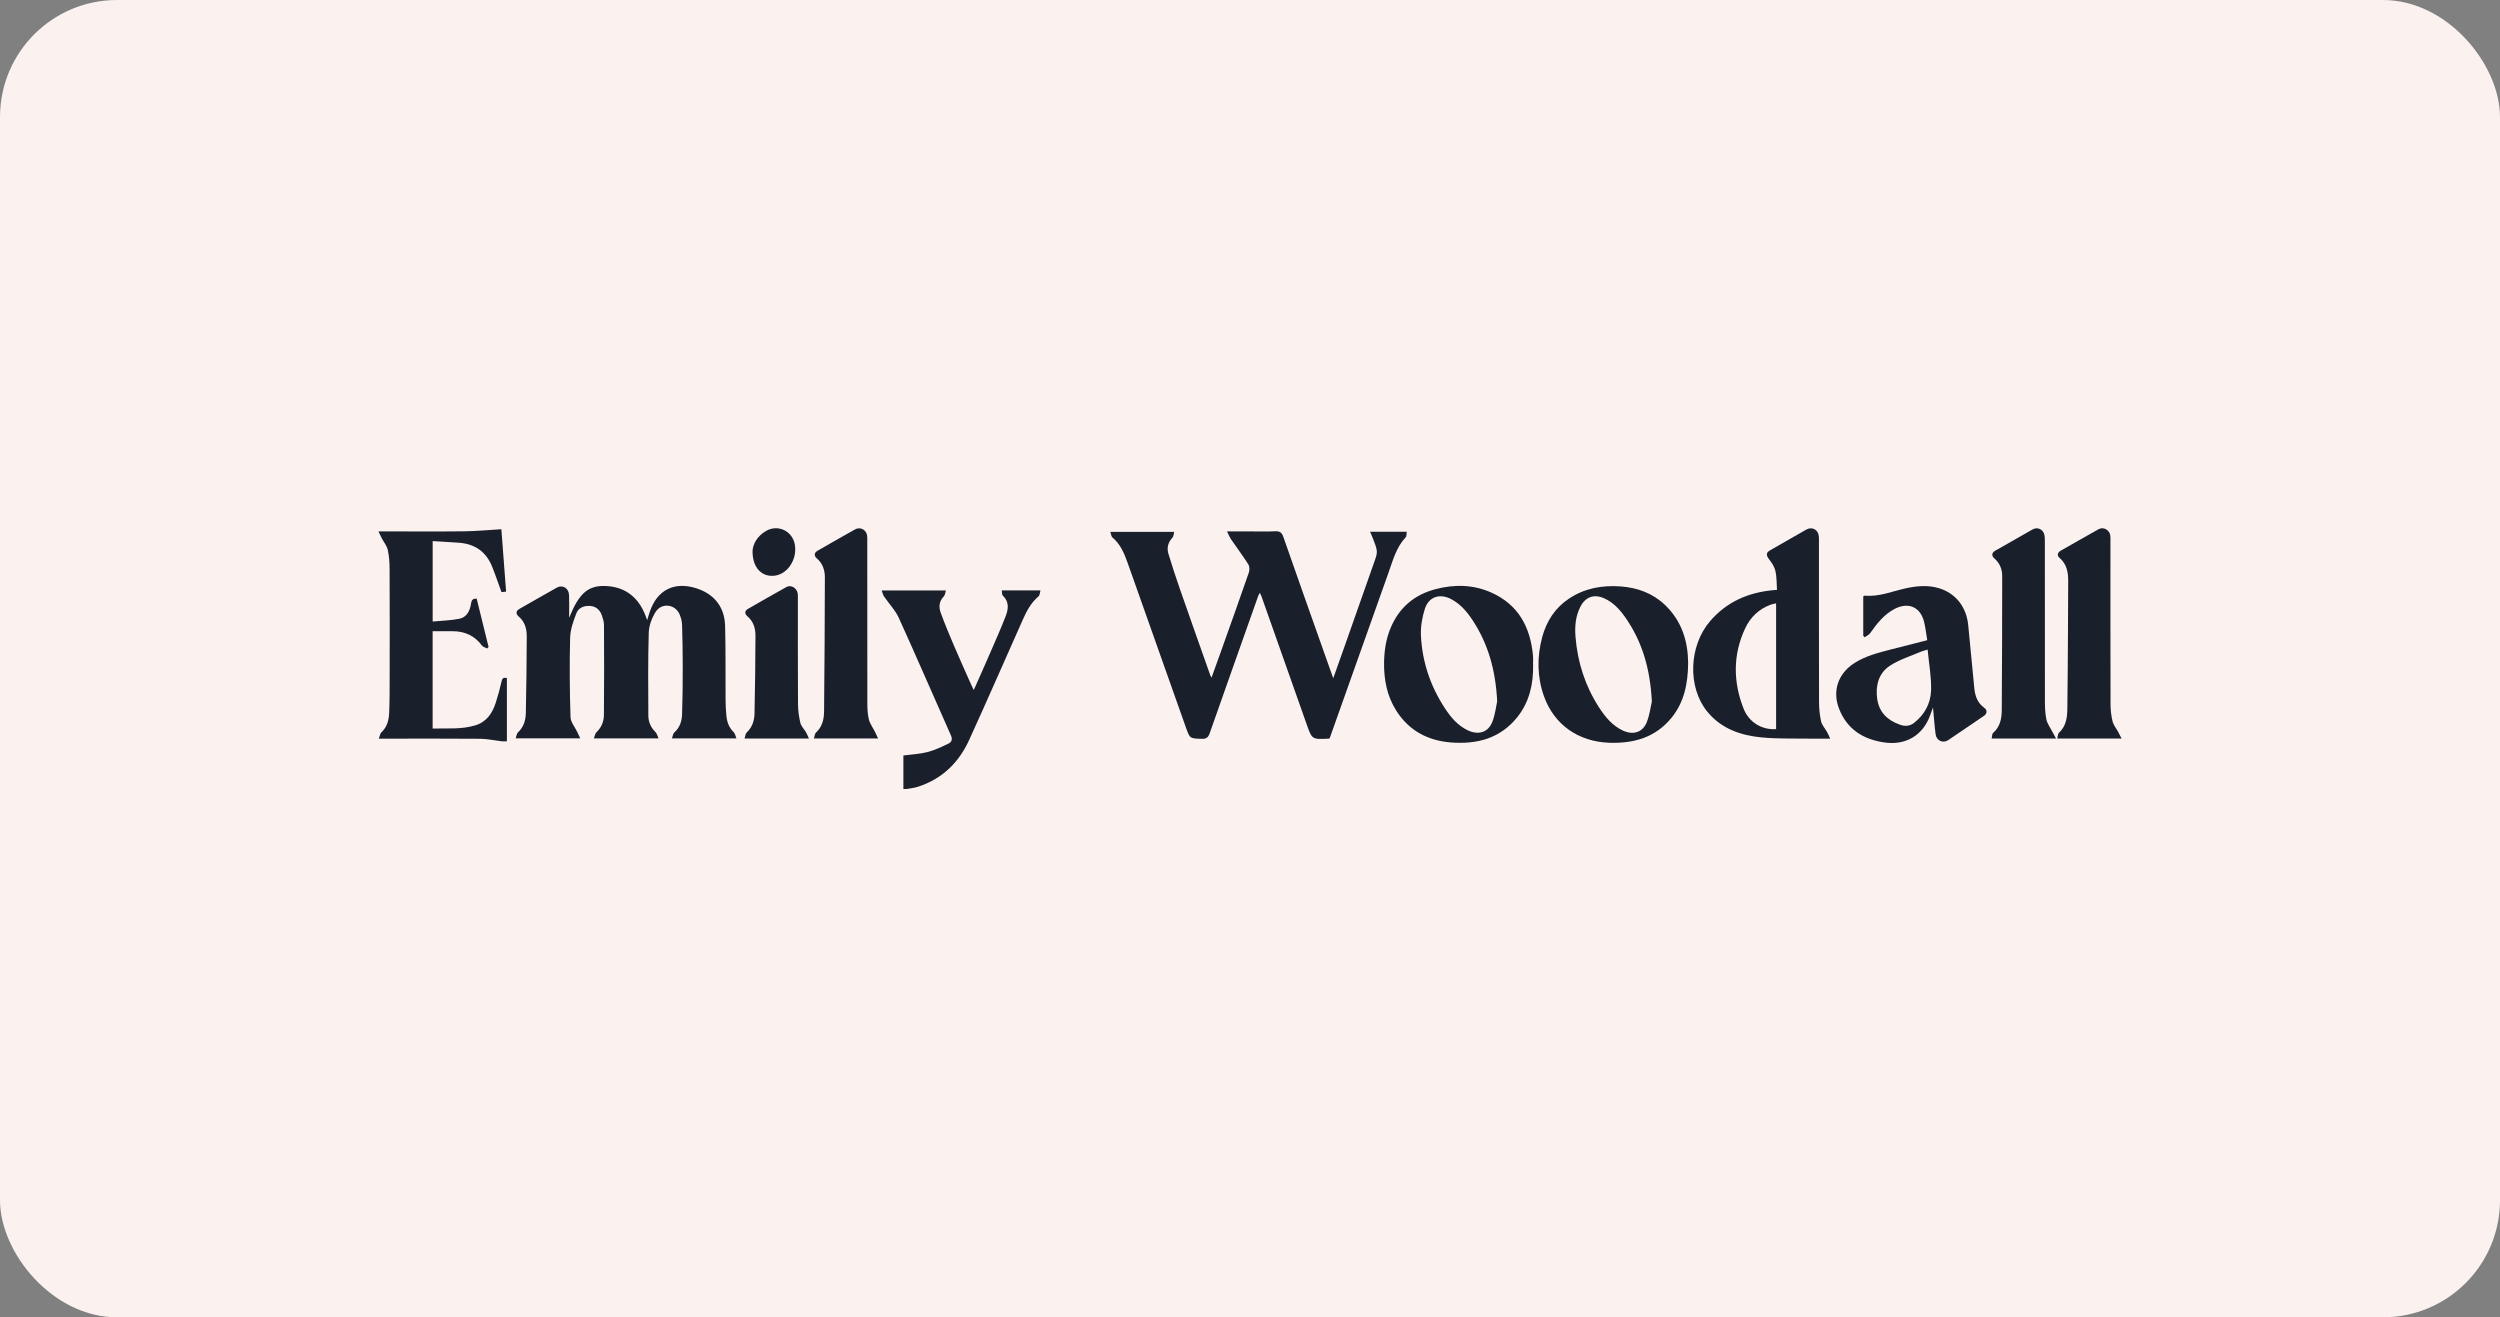 <?xml version="1.0" encoding="UTF-8"?>
<svg id="Layer_1" data-name="Layer 1" xmlns="http://www.w3.org/2000/svg" viewBox="0 0 791.13 416.86">
  <rect x="0" y="0" width="791.13" height="416.86" fill="#808080" stroke="none"/>
  <defs>
    <style>
      .cls-1 {
        fill: #19202c;
      }

      .cls-1, .cls-2 {
        stroke-width: 0px;
      }

      .cls-2 {
        fill: #fbf1ef;
      }
    </style>
  </defs>
  <rect class="cls-2" width="791.13" height="416.86" rx="37.04" ry="37.04"/>
  <g>
    <path class="cls-1" d="M420.77,233.64c-.19.06-.24.09-.3.1-5.33.29-5.29.28-7.06-4.78-4.72-13.43-9.48-26.85-14.23-40.29-.11-.31-.27-.6-.48-1.06-.21.38-.4.62-.5.88-5.14,14.52-10.3,29.04-15.4,43.57-.46,1.29-1.05,1.78-2.46,1.74-3.83-.11-3.8-.05-5.08-3.65-6.13-17.34-12.25-34.69-18.42-52.03-1.06-2.99-2.27-5.91-4.81-8.04-.37-.31-.4-1.02-.67-1.78h20.22c-.19.66-.18,1.44-.57,1.86-1.4,1.49-1.82,3.23-1.26,5.08,1.13,3.76,2.36,7.51,3.65,11.21,3.17,9.1,6.4,18.19,9.61,27.28.05.16.15.3.38.72,1.1-3.08,2.14-5.95,3.17-8.82,2.9-8.14,5.81-16.28,8.64-24.45.27-.77.25-1.95-.17-2.6-1.71-2.7-3.64-5.26-5.45-7.9-.45-.66-.73-1.41-1.29-2.52h7.2c2.67,0,5.34.1,8-.04,1.46-.08,2.12.36,2.62,1.76,4.49,12.87,9.05,25.71,13.6,38.57.68,1.93,1.37,3.84,2.2,6.18,1.35-3.78,2.56-7.18,3.75-10.56,3.17-8.98,6.35-17.97,9.49-26.97.33-.93.66-1.99.53-2.92-.18-1.31-.78-2.56-1.23-3.82-.23-.65-.54-1.27-.89-2.1h11.6c-.1.67,0,1.41-.31,1.75-3.02,3.2-4.07,7.34-5.48,11.28-6.22,17.43-12.4,34.88-18.6,52.36h0Z"/>
    <path class="cls-1" d="M180.13,195.46c3.08-7.71,5.97-10.21,11.44-10.02,6.52.22,11.05,3.87,13.21,10.82.34-1.05.6-1.94.89-2.81,2.36-6.75,7.63-9.43,14.46-7.36,5.75,1.75,9.17,5.88,9.33,11.95.21,7.77.09,15.56.15,23.33,0,1.72.09,3.44.26,5.15.19,1.98.83,3.75,2.32,5.2.43.42.54,1.18.85,1.95h-20.41c.28-.74.34-1.5.74-1.86,1.71-1.53,2.39-3.5,2.47-5.64.17-4.88.21-9.77.21-14.66,0-4.61-.06-9.22-.21-13.83-.04-1.13-.37-2.32-.83-3.36-1.42-3.16-5.67-3.65-7.55-.66-1.19,1.9-2.09,4.31-2.16,6.51-.26,8.77-.18,17.53-.13,26.31,0,1.99.8,3.75,2.27,5.21.44.44.59,1.16.96,1.97h-20.47c.3-.75.39-1.53.81-1.93,1.62-1.52,2.35-3.46,2.37-5.52.1-9.5.07-19,.02-28.49,0-.97-.33-1.97-.65-2.91-.58-1.71-1.74-2.85-3.59-3.04-1.93-.19-3.77.48-4.47,2.24-.97,2.49-1.93,5.16-2,7.78-.22,8.37-.14,16.76.12,25.14.05,1.59,1.39,3.14,2.13,4.71.28.6.57,1.18.95,2h-20.43c.26-.72.31-1.48.7-1.85,1.83-1.68,2.46-3.86,2.51-6.16.18-8.11.25-16.22.29-24.33,0-2.39-.63-4.58-2.59-6.24-.91-.77-.9-1.72.3-2.39,3.96-2.24,7.89-4.54,11.86-6.74,1.79-.99,3.74.23,3.82,2.4.08,2.26.02,4.53.02,7.1h0Z"/>
    <path class="cls-1" d="M562.33,186.68c-.15-2.1-.06-4.08-.48-5.94-.3-1.33-1.13-2.61-1.99-3.72-1-1.3-1.05-2.1.33-2.9,3.79-2.18,7.59-4.37,11.41-6.53,1.83-1.03,3.76,0,3.97,2.1.06.61.04,1.22.04,1.83,0,16.83-.02,33.66.03,50.49,0,2.09.19,4.23.65,6.26.28,1.22,1.27,2.26,1.91,3.42.32.58.57,1.18.98,2.06-2.27,0-4.15.03-6.03,0-5.21-.09-10.46.1-15.65-.39-6.66-.63-12.85-2.76-17.26-8.2-6.26-7.71-5.82-20.72.89-28.56,5.27-6.17,12.13-9.12,20.07-9.85.27-.02.54-.04,1.12-.09h0ZM562.05,230.73v-39.8c-.59.14-1.17.23-1.73.43-3.75,1.36-6.42,3.99-8.07,7.51-3.89,8.33-3.81,16.88-.51,25.33,1.73,4.42,5.83,6.82,10.3,6.53h0Z"/>
    <path class="cls-1" d="M119.87,233.77c.33-.86.4-1.61.8-1.99,1.82-1.69,2.38-3.87,2.48-6.17.16-3.6.15-7.22.16-10.83.02-11.56.03-23.1-.02-34.66,0-2.05-.14-4.12-.58-6.11-.28-1.28-1.23-2.41-1.87-3.62-.32-.62-.61-1.24-1.08-2.23h2.28c8.33,0,16.66.07,24.99-.03,3.85-.05,7.7-.43,11.63-.66.49,6.38.98,13.01,1.5,19.75-.62.07-1.07.12-1.46.16-1.01-2.77-1.91-5.45-2.96-8.06-1.88-4.68-5.41-7.18-10.41-7.56-2.76-.21-5.52-.35-8.41-.53v25.46c2.85-.28,5.72-.33,8.48-.89,2.4-.5,3.34-2.62,3.68-4.86.16-1,.47-1.55,1.77-1.5,1.24,5.04,2.5,10.17,3.76,15.29-.15.16-.3.32-.45.48-.56-.3-1.3-.47-1.64-.92-2.29-3.11-5.39-4.51-9.18-4.54-2.1,0-4.21,0-6.43,0v30.8c4.53-.12,9.02.32,13.41-.98,3.61-1.07,5.48-3.81,6.56-7.18.71-2.21,1.33-4.46,1.84-6.73.22-.99.57-1.38,1.69-1.06v19.99c-.51,0-1.03.05-1.55,0-2.3-.26-4.61-.78-6.91-.8-9.94-.09-19.89-.04-29.82-.04h-2.28l.02.03Z"/>
    <path class="cls-1" d="M589.63,201.21v-12.48c.17-.09.31-.25.45-.24,4.56.43,8.71-1.38,13.02-2.32,3.45-.75,6.91-1.08,10.36-.07,5.34,1.56,8.82,5.9,9.38,11.7.66,6.68,1.3,13.36,1.94,20.04.24,2.47,1.04,4.62,3.15,6.16,1.01.73.93,1.83-.13,2.55-3.75,2.57-7.51,5.14-11.29,7.67-1.65,1.1-3.71.17-3.98-1.85-.36-2.69-.54-5.41-.83-8.5-.37,1.01-.64,1.73-.89,2.45-2.31,6.43-7.75,9.62-14.52,8.63-6.71-.98-11.77-4.17-14.31-10.65-2.21-5.67-.29-11.19,4.85-14.47,3.51-2.25,7.51-3.26,11.48-4.29,3.79-.98,7.59-1.94,11.57-2.95-.35-2.05-.54-3.97-1.01-5.84-1.18-4.66-4.91-6.29-9.22-4.11-3.43,1.75-5.69,4.69-7.85,7.74-.4.56-1.13.86-1.72,1.29-.15-.16-.29-.32-.44-.48h.01ZM609.99,205.57c-.9.28-1.61.44-2.24.71-3.24,1.4-6.7,2.45-9.62,4.35-3.67,2.38-4.67,6.35-4.08,10.57.59,4.21,3.28,6.76,7.18,8.13,1.54.55,3.07.52,4.43-.54,3.36-2.59,5.29-6.19,5.43-10.25.15-4.22-.68-8.47-1.09-12.98h0Z"/>
    <path class="cls-1" d="M534.22,209.73c-.06,6.76-1.31,12.56-5.28,17.43-5.06,6.21-11.95,8.15-19.62,7.89-9.92-.34-17.54-5.76-20.74-14.75-2.17-6.14-2.23-12.4-.55-18.67,1.36-5.05,4.04-9.23,8.44-12.17,4.95-3.32,10.53-4.31,16.36-3.89,5.28.39,10.1,2.11,14.01,5.82,5.44,5.15,7.32,11.71,7.37,18.35h0ZM522.73,221.99c-.53-10.51-3.1-19.05-8.44-26.67-1.74-2.47-3.77-4.69-6.59-5.96-3.21-1.45-5.94-.53-7.55,2.58-1.57,3.01-1.84,6.28-1.58,9.57.65,8.04,3.04,15.55,7.44,22.34,1.98,3.05,4.27,5.85,7.69,7.4,3.18,1.43,6.18.48,7.44-2.76.94-2.43,1.26-5.1,1.59-6.5h0Z"/>
    <path class="cls-1" d="M485.16,210.44c.09,6.05-1.18,11.72-5.03,16.53-5.4,6.74-12.8,8.63-21.01,7.98-7.32-.59-13.28-3.74-17.29-10.09-2.94-4.66-3.92-9.84-3.84-15.27.06-3.74.62-7.4,2.07-10.88,2.7-6.42,7.46-10.49,14.17-12.26,6.03-1.59,12.02-1.48,17.75,1.09,8.59,3.86,12.35,11.03,13.15,20.06.08.93,0,1.89,0,2.83h.02ZM473.78,221.84c-.52-10.01-2.93-18.16-7.74-25.52-1.78-2.71-3.86-5.17-6.8-6.72-3.6-1.9-7.09-.8-8.34,3.06-.86,2.69-1.37,5.66-1.24,8.47.39,8.3,2.99,15.99,7.55,22.96,1.9,2.9,4.1,5.54,7.36,7.06,3.39,1.58,6.48.57,7.75-2.91.88-2.4,1.17-5.02,1.47-6.39Z"/>
    <path class="cls-1" d="M285.88,249.7v-10.63c2.75-.37,5.26-.46,7.63-1.08,2.31-.61,4.53-1.66,6.7-2.71.91-.44,1.27-1.31.73-2.52-5.52-12.4-10.89-24.87-16.51-37.23-1.11-2.45-3.12-4.51-4.67-6.77-.34-.5-.46-1.13-.75-1.9h20.32c-.24.72-.26,1.47-.66,1.87-1.49,1.52-1.64,3.34-1,5.1,1.27,3.53,2.74,7.01,4.21,10.47,1.76,4.13,3.61,8.22,5.43,12.32.22.49.47.95.84,1.74,1.85-4.16,3.58-8.02,5.26-11.91,1.63-3.76,3.3-7.51,4.79-11.33.89-2.28,1.27-4.63-.85-6.63-.31-.3-.23-1.01-.35-1.65h12.25c-.2.68-.19,1.52-.6,1.87-2.38,2-3.76,4.64-4.98,7.38-5.67,12.7-11.21,25.45-16.99,38.1-3.25,7.11-8.5,12.26-16.07,14.74-1.2.4-2.49.53-3.74.74-.37.06-.75,0-1.01,0v.03Z"/>
    <path class="cls-1" d="M650.63,233.71h-20.37c.15-.66.1-1.45.46-1.77,2.19-1.9,2.71-4.48,2.74-7.09.12-14.17.11-28.33.14-42.49,0-2.22-.74-4.11-2.44-5.61-1.01-.89-.91-1.83.24-2.48,3.94-2.27,7.89-4.53,11.85-6.75,1.53-.86,3.35,0,3.7,1.74.15.69.15,1.43.15,2.15,0,16.78,0,33.56.02,50.33,0,1.99.06,4.02.47,5.96.29,1.34,1.21,2.55,1.86,3.81.33.63.68,1.24,1.19,2.2h0Z"/>
    <path class="cls-1" d="M257.56,233.69c.25-.73.27-1.52.67-1.88,1.99-1.81,2.52-4.22,2.55-6.65.16-14.16.21-28.31.25-42.47,0-2.28-.68-4.36-2.5-5.95-1.03-.9-.92-1.83.24-2.49,3.94-2.27,7.88-4.53,11.85-6.74,1.58-.88,3.47.1,3.77,1.9.1.6.06,1.22.06,1.83,0,16.99,0,33.98.02,50.97,0,1.82.05,3.69.48,5.44.34,1.39,1.28,2.63,1.95,3.95.31.63.6,1.26.98,2.09h-20.31Z"/>
    <path class="cls-1" d="M671.36,233.71h-20.34c.2-.7.17-1.5.55-1.84,2.23-2.04,2.6-4.73,2.64-7.46.12-8.16.15-16.32.2-24.48.03-5.33.03-10.66.07-15.99.02-2.8-.42-5.39-2.72-7.38-.85-.73-.73-1.68.36-2.29,4-2.27,7.98-4.58,12-6.81,1.47-.82,3.37.19,3.67,1.89.11.6.06,1.22.06,1.83,0,17.16-.02,34.31.03,51.47,0,1.87.19,3.77.63,5.59.28,1.18,1.15,2.21,1.75,3.32.33.62.65,1.24,1.12,2.15h0Z"/>
    <path class="cls-1" d="M255.99,233.72h-20.37c.24-.73.26-1.53.66-1.91,1.78-1.64,2.43-3.77,2.49-6,.19-8.22.26-16.44.3-24.66,0-2.33-.64-4.48-2.53-6.1-.92-.79-.99-1.72.2-2.4,4.04-2.31,8.08-4.64,12.15-6.9,1.37-.76,3.19.26,3.52,1.92.12.59.08,1.21.08,1.83,0,11.06-.03,22.11.04,33.17,0,2.04.28,4.1.74,6.08.25,1.06,1.18,1.95,1.77,2.94.33.56.56,1.18.96,2.04h0Z"/>
    <path class="cls-1" d="M238.14,174.4c.1-2.24,1.5-4.78,4.31-6.4,3.74-2.15,8.29.03,9.07,4.29.83,4.57-2.15,9.28-6.25,9.87-4.06.58-7.16-2.36-7.13-7.76h0Z"/>
  </g>
</svg>